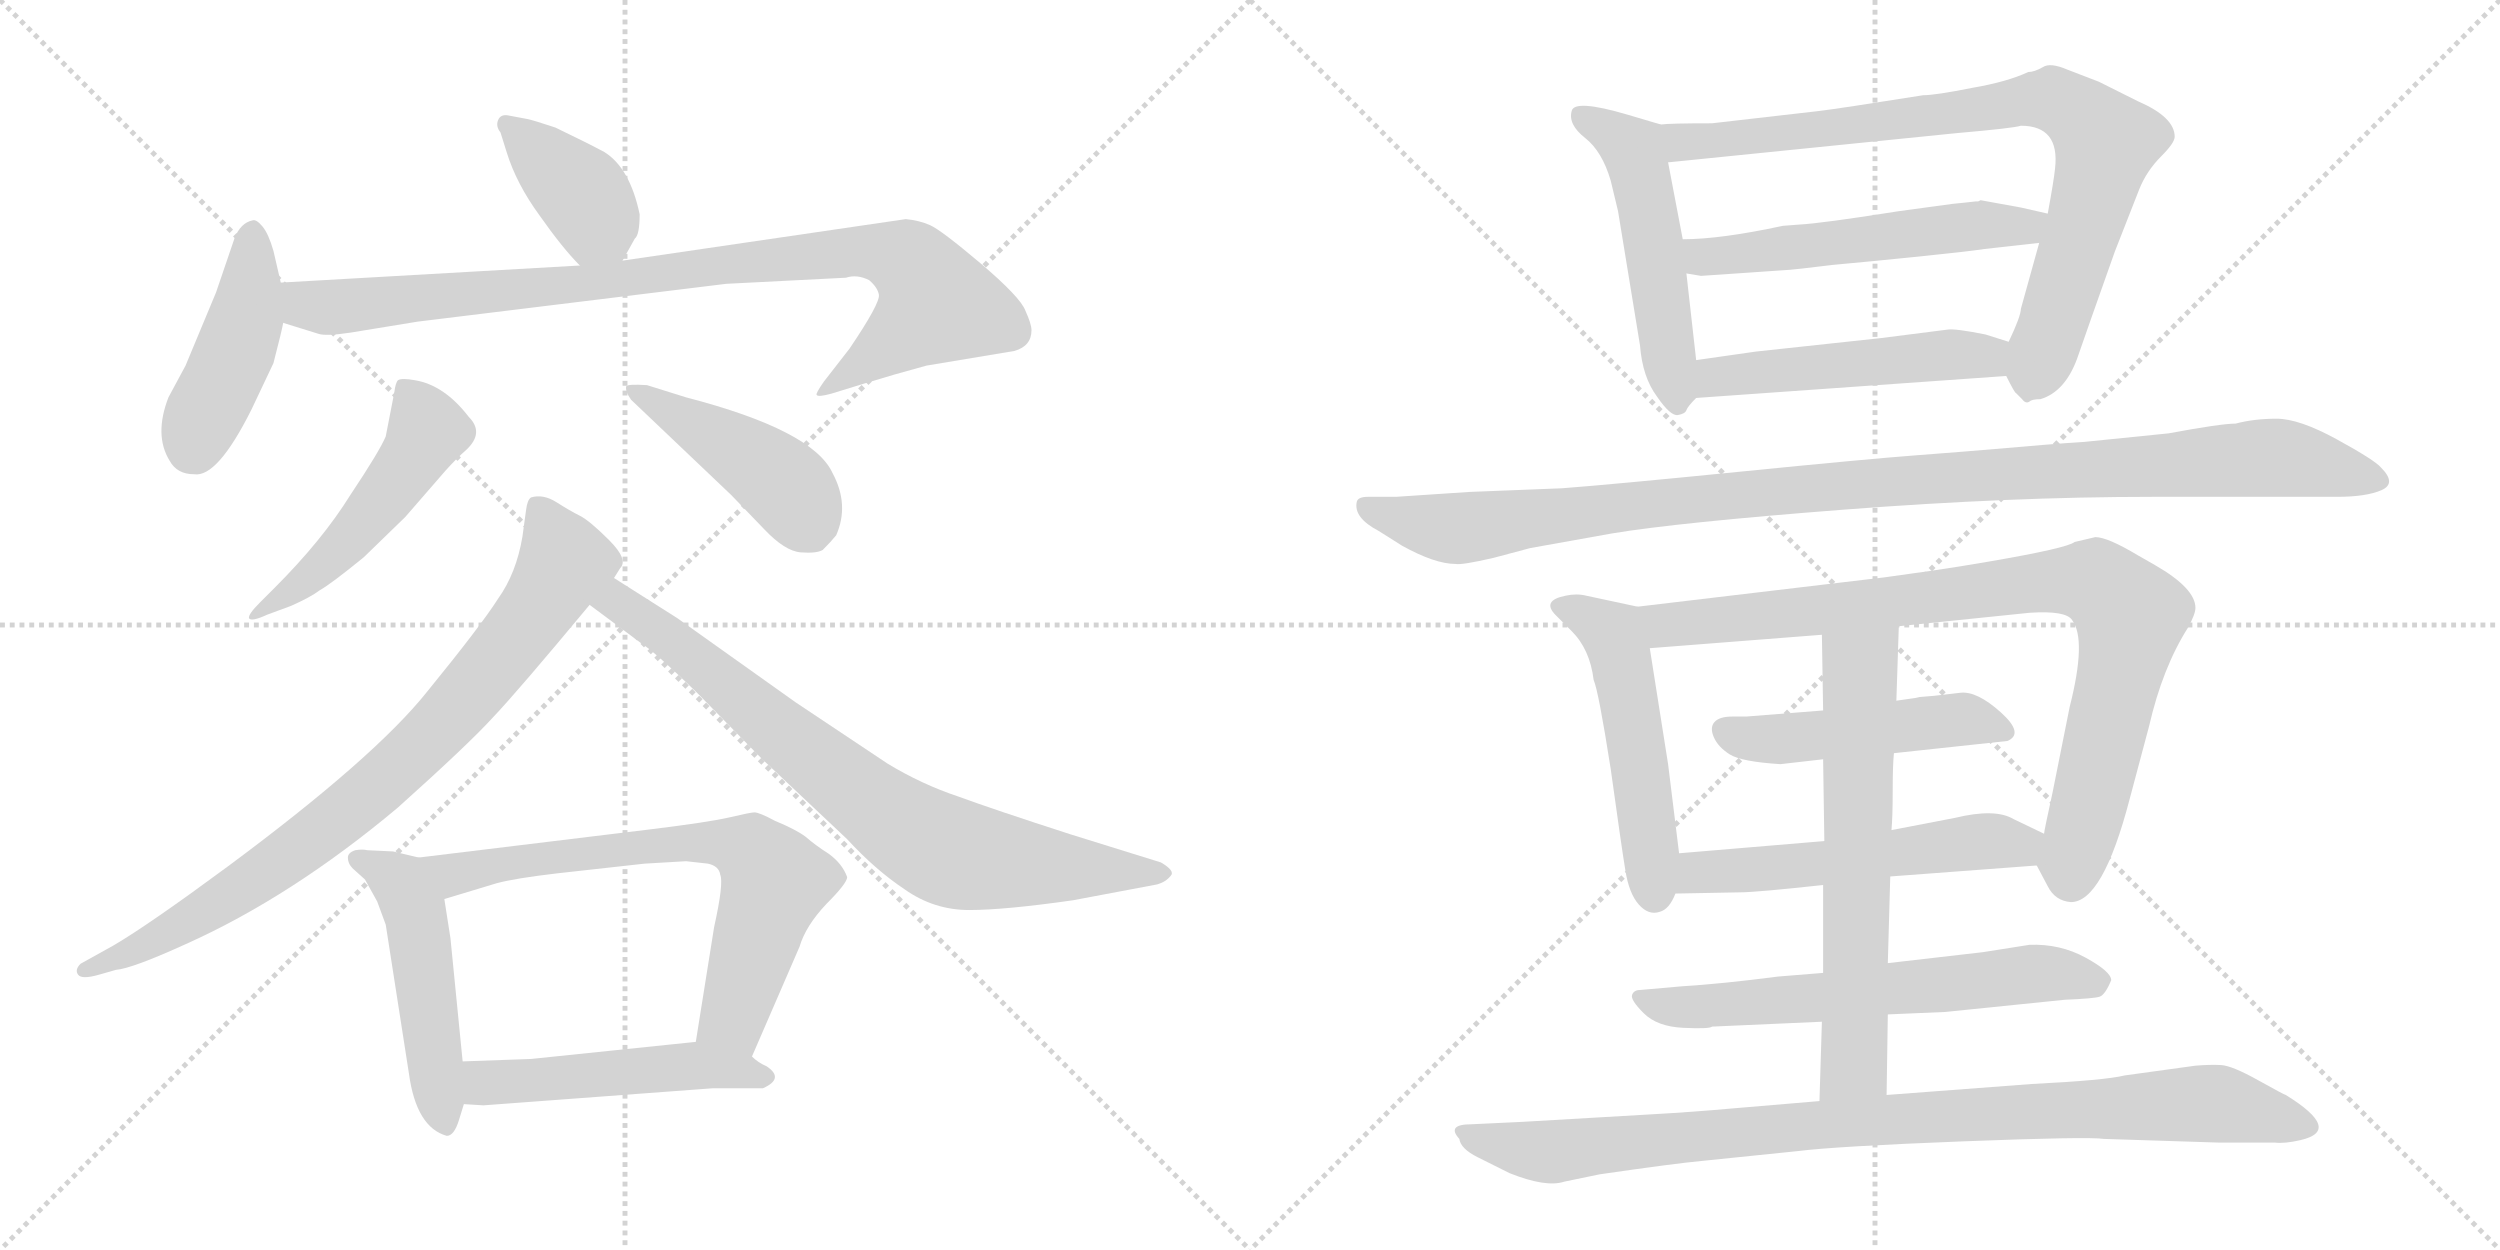 <svg version="1.1" viewBox="0 0 2048 1024" xmlns="http://www.w3.org/2000/svg">
  <g stroke="lightgray" stroke-dasharray="1,1" stroke-width="1" transform="scale(4, 4)">
    <line x1="0" y1="0" x2="256" y2="256"></line>
    <line x1="256" y1="0" x2="0" y2="256"></line>
    <line x1="128" y1="0" x2="128" y2="256"></line>
    <line x1="0" y1="128" x2="256" y2="128"></line>
    <line x1="256" y1="0" x2="512" y2="256"></line>
    <line x1="512" y1="0" x2="256" y2="256"></line>
    <line x1="384" y1="0" x2="384" y2="256"></line>
    <line x1="256" y1="128" x2="512" y2="128"></line>
  </g>
<g transform="scale(1, -1) translate(0, -850)">
   <style type="text/css">
    @keyframes keyframes0 {
      from {
       stroke: black;
       stroke-dashoffset: 391;
       stroke-width: 128;
       }
       56% {
       animation-timing-function: step-end;
       stroke: black;
       stroke-dashoffset: 0;
       stroke-width: 128;
       }
       to {
       stroke: black;
       stroke-width: 1024;
       }
       }
       #make-me-a-hanzi-animation-0 {
         animation: keyframes0 0.568s both;
         animation-delay: 0s;
         animation-timing-function: linear;
       }
    @keyframes keyframes1 {
      from {
       stroke: black;
       stroke-dashoffset: 442;
       stroke-width: 128;
       }
       59% {
       animation-timing-function: step-end;
       stroke: black;
       stroke-dashoffset: 0;
       stroke-width: 128;
       }
       to {
       stroke: black;
       stroke-width: 1024;
       }
       }
       #make-me-a-hanzi-animation-1 {
         animation: keyframes1 0.61s both;
         animation-delay: 0.568s;
         animation-timing-function: linear;
       }
    @keyframes keyframes2 {
      from {
       stroke: black;
       stroke-dashoffset: 929;
       stroke-width: 128;
       }
       75% {
       animation-timing-function: step-end;
       stroke: black;
       stroke-dashoffset: 0;
       stroke-width: 128;
       }
       to {
       stroke: black;
       stroke-width: 1024;
       }
       }
       #make-me-a-hanzi-animation-2 {
         animation: keyframes2 1.006s both;
         animation-delay: 1.178s;
         animation-timing-function: linear;
       }
    @keyframes keyframes3 {
      from {
       stroke: black;
       stroke-dashoffset: 499;
       stroke-width: 128;
       }
       62% {
       animation-timing-function: step-end;
       stroke: black;
       stroke-dashoffset: 0;
       stroke-width: 128;
       }
       to {
       stroke: black;
       stroke-width: 1024;
       }
       }
       #make-me-a-hanzi-animation-3 {
         animation: keyframes3 0.656s both;
         animation-delay: 2.184s;
         animation-timing-function: linear;
       }
    @keyframes keyframes4 {
      from {
       stroke: black;
       stroke-dashoffset: 449;
       stroke-width: 128;
       }
       59% {
       animation-timing-function: step-end;
       stroke: black;
       stroke-dashoffset: 0;
       stroke-width: 128;
       }
       to {
       stroke: black;
       stroke-width: 1024;
       }
       }
       #make-me-a-hanzi-animation-4 {
         animation: keyframes4 0.615s both;
         animation-delay: 2.84s;
         animation-timing-function: linear;
       }
    @keyframes keyframes5 {
      from {
       stroke: black;
       stroke-dashoffset: 830;
       stroke-width: 128;
       }
       73% {
       animation-timing-function: step-end;
       stroke: black;
       stroke-dashoffset: 0;
       stroke-width: 128;
       }
       to {
       stroke: black;
       stroke-width: 1024;
       }
       }
       #make-me-a-hanzi-animation-5 {
         animation: keyframes5 0.925s both;
         animation-delay: 3.455s;
         animation-timing-function: linear;
       }
    @keyframes keyframes6 {
      from {
       stroke: black;
       stroke-dashoffset: 783;
       stroke-width: 128;
       }
       72% {
       animation-timing-function: step-end;
       stroke: black;
       stroke-dashoffset: 0;
       stroke-width: 128;
       }
       to {
       stroke: black;
       stroke-width: 1024;
       }
       }
       #make-me-a-hanzi-animation-6 {
         animation: keyframes6 0.887s both;
         animation-delay: 4.381s;
         animation-timing-function: linear;
       }
    @keyframes keyframes7 {
      from {
       stroke: black;
       stroke-dashoffset: 497;
       stroke-width: 128;
       }
       62% {
       animation-timing-function: step-end;
       stroke: black;
       stroke-dashoffset: 0;
       stroke-width: 128;
       }
       to {
       stroke: black;
       stroke-width: 1024;
       }
       }
       #make-me-a-hanzi-animation-7 {
         animation: keyframes7 0.654s both;
         animation-delay: 5.268s;
         animation-timing-function: linear;
       }
    @keyframes keyframes8 {
      from {
       stroke: black;
       stroke-dashoffset: 698;
       stroke-width: 128;
       }
       69% {
       animation-timing-function: step-end;
       stroke: black;
       stroke-dashoffset: 0;
       stroke-width: 128;
       }
       to {
       stroke: black;
       stroke-width: 1024;
       }
       }
       #make-me-a-hanzi-animation-8 {
         animation: keyframes8 0.818s both;
         animation-delay: 5.923s;
         animation-timing-function: linear;
       }
    @keyframes keyframes9 {
      from {
       stroke: black;
       stroke-dashoffset: 503;
       stroke-width: 128;
       }
       62% {
       animation-timing-function: step-end;
       stroke: black;
       stroke-dashoffset: 0;
       stroke-width: 128;
       }
       to {
       stroke: black;
       stroke-width: 1024;
       }
       }
       #make-me-a-hanzi-animation-9 {
         animation: keyframes9 0.659s both;
         animation-delay: 6.741s;
         animation-timing-function: linear;
       }
    @keyframes keyframes10 {
      from {
       stroke: black;
       stroke-dashoffset: 519;
       stroke-width: 128;
       }
       63% {
       animation-timing-function: step-end;
       stroke: black;
       stroke-dashoffset: 0;
       stroke-width: 128;
       }
       to {
       stroke: black;
       stroke-width: 1024;
       }
       }
       #make-me-a-hanzi-animation-10 {
         animation: keyframes10 0.672s both;
         animation-delay: 7.4s;
         animation-timing-function: linear;
       }
    @keyframes keyframes11 {
      from {
       stroke: black;
       stroke-dashoffset: 840;
       stroke-width: 128;
       }
       73% {
       animation-timing-function: step-end;
       stroke: black;
       stroke-dashoffset: 0;
       stroke-width: 128;
       }
       to {
       stroke: black;
       stroke-width: 1024;
       }
       }
       #make-me-a-hanzi-animation-11 {
         animation: keyframes11 0.934s both;
         animation-delay: 8.072s;
         animation-timing-function: linear;
       }
    @keyframes keyframes12 {
      from {
       stroke: black;
       stroke-dashoffset: 546;
       stroke-width: 128;
       }
       64% {
       animation-timing-function: step-end;
       stroke: black;
       stroke-dashoffset: 0;
       stroke-width: 128;
       }
       to {
       stroke: black;
       stroke-width: 1024;
       }
       }
       #make-me-a-hanzi-animation-12 {
         animation: keyframes12 0.694s both;
         animation-delay: 9.006s;
         animation-timing-function: linear;
       }
    @keyframes keyframes13 {
      from {
       stroke: black;
       stroke-dashoffset: 502;
       stroke-width: 128;
       }
       62% {
       animation-timing-function: step-end;
       stroke: black;
       stroke-dashoffset: 0;
       stroke-width: 128;
       }
       to {
       stroke: black;
       stroke-width: 1024;
       }
       }
       #make-me-a-hanzi-animation-13 {
         animation: keyframes13 0.659s both;
         animation-delay: 9.7s;
         animation-timing-function: linear;
       }
    @keyframes keyframes14 {
      from {
       stroke: black;
       stroke-dashoffset: 1090;
       stroke-width: 128;
       }
       78% {
       animation-timing-function: step-end;
       stroke: black;
       stroke-dashoffset: 0;
       stroke-width: 128;
       }
       to {
       stroke: black;
       stroke-width: 1024;
       }
       }
       #make-me-a-hanzi-animation-14 {
         animation: keyframes14 1.137s both;
         animation-delay: 10.359s;
         animation-timing-function: linear;
       }
    @keyframes keyframes15 {
      from {
       stroke: black;
       stroke-dashoffset: 522;
       stroke-width: 128;
       }
       63% {
       animation-timing-function: step-end;
       stroke: black;
       stroke-dashoffset: 0;
       stroke-width: 128;
       }
       to {
       stroke: black;
       stroke-width: 1024;
       }
       }
       #make-me-a-hanzi-animation-15 {
         animation: keyframes15 0.675s both;
         animation-delay: 11.496s;
         animation-timing-function: linear;
       }
    @keyframes keyframes16 {
      from {
       stroke: black;
       stroke-dashoffset: 891;
       stroke-width: 128;
       }
       74% {
       animation-timing-function: step-end;
       stroke: black;
       stroke-dashoffset: 0;
       stroke-width: 128;
       }
       to {
       stroke: black;
       stroke-width: 1024;
       }
       }
       #make-me-a-hanzi-animation-16 {
         animation: keyframes16 0.975s both;
         animation-delay: 12.171s;
         animation-timing-function: linear;
       }
    @keyframes keyframes17 {
      from {
       stroke: black;
       stroke-dashoffset: 482;
       stroke-width: 128;
       }
       61% {
       animation-timing-function: step-end;
       stroke: black;
       stroke-dashoffset: 0;
       stroke-width: 128;
       }
       to {
       stroke: black;
       stroke-width: 1024;
       }
       }
       #make-me-a-hanzi-animation-17 {
         animation: keyframes17 0.642s both;
         animation-delay: 13.146s;
         animation-timing-function: linear;
       }
    @keyframes keyframes18 {
      from {
       stroke: black;
       stroke-dashoffset: 548;
       stroke-width: 128;
       }
       64% {
       animation-timing-function: step-end;
       stroke: black;
       stroke-dashoffset: 0;
       stroke-width: 128;
       }
       to {
       stroke: black;
       stroke-width: 1024;
       }
       }
       #make-me-a-hanzi-animation-18 {
         animation: keyframes18 0.696s both;
         animation-delay: 13.788s;
         animation-timing-function: linear;
       }
    @keyframes keyframes19 {
      from {
       stroke: black;
       stroke-dashoffset: 635;
       stroke-width: 128;
       }
       67% {
       animation-timing-function: step-end;
       stroke: black;
       stroke-dashoffset: 0;
       stroke-width: 128;
       }
       to {
       stroke: black;
       stroke-width: 1024;
       }
       }
       #make-me-a-hanzi-animation-19 {
         animation: keyframes19 0.767s both;
         animation-delay: 14.484s;
         animation-timing-function: linear;
       }
    @keyframes keyframes20 {
      from {
       stroke: black;
       stroke-dashoffset: 648;
       stroke-width: 128;
       }
       68% {
       animation-timing-function: step-end;
       stroke: black;
       stroke-dashoffset: 0;
       stroke-width: 128;
       }
       to {
       stroke: black;
       stroke-width: 1024;
       }
       }
       #make-me-a-hanzi-animation-20 {
         animation: keyframes20 0.777s both;
         animation-delay: 15.251s;
         animation-timing-function: linear;
       }
    @keyframes keyframes21 {
      from {
       stroke: black;
       stroke-dashoffset: 943;
       stroke-width: 128;
       }
       75% {
       animation-timing-function: step-end;
       stroke: black;
       stroke-dashoffset: 0;
       stroke-width: 128;
       }
       to {
       stroke: black;
       stroke-width: 1024;
       }
       }
       #make-me-a-hanzi-animation-21 {
         animation: keyframes21 1.017s both;
         animation-delay: 16.028s;
         animation-timing-function: linear;
       }
</style>
<path d="M 510.0 636.5 L 520.0 654.5 Q 524.0 657.5 524.0 674.5 Q 516.0 712.5 495.0 725.5 Q 482.0 732.5 455.0 745.5 Q 437.0 751.5 432.0 752.5 L 416.0 755.5 Q 410.0 756.5 408.0 751.5 Q 406.0 746.5 410.0 741.5 L 415.0 725.5 Q 423.0 699.5 442.0 673.5 Q 461.0 646.5 475.0 632.5 C 496.0 610.5 496.0 610.5 510.0 636.5 Z" fill="lightgray"></path> 
<path d="M 230.0 618.5 L 224.0 644.5 Q 220.0 658.5 215.0 664.5 Q 210.0 670.5 207.0 669.5 Q 197.0 667.5 192.0 654.5 L 177.0 610.5 L 152.0 550.5 L 138.0 524.5 Q 126.0 493.5 139.0 472.5 Q 145.0 461.5 159.0 461.5 Q 178.0 458.5 206.0 514.5 L 224.0 552.5 Q 231.0 579.5 232.0 585.5 L 230.0 618.5 Z" fill="lightgray"></path> 
<path d="M 712.0 620.5 Q 719.0 614.5 720.0 608.5 Q 721.0 601.5 696.0 564.5 L 675.0 537.5 Q 668.0 527.5 669.0 526.5 Q 670.0 524.5 681.0 527.5 L 707.0 535.5 Q 733.0 543.5 759.0 550.5 L 831.0 562.5 Q 845.0 566.5 845.0 579.5 Q 845.0 584.5 840.0 595.5 Q 836.0 606.5 803.0 634.5 Q 771.0 661.5 762.0 665.5 Q 753.0 669.5 742.0 670.5 L 510.0 636.5 L 475.0 632.5 L 230.0 618.5 C 200.0 616.5 203.0 594.5 232.0 585.5 L 261.0 576.5 Q 267.0 574.5 287.0 577.5 L 342.0 586.5 L 595.0 617.5 L 693.0 622.5 Q 702.0 625.5 712.0 620.5 Z" fill="lightgray"></path> 
<path d="M 225.0 368.5 L 213.0 356.5 Q 203.0 346.5 204.0 343.5 Q 206.0 340.5 219.0 346.5 L 238.0 353.5 Q 254.0 360.5 262.0 366.5 Q 271.0 371.5 298.0 393.5 L 332.0 426.5 L 365.0 464.5 Q 374.0 474.5 382.0 481.5 Q 397.0 495.5 384.0 508.5 Q 364.0 534.5 340.0 538.5 Q 329.0 540.5 326.0 538.5 Q 324.0 536.5 323.0 528.5 L 316.0 492.5 Q 311.0 480.5 287.0 444.5 Q 264.0 407.5 225.0 368.5 Z" fill="lightgray"></path> 
<path d="M 517.0 522.5 L 599.0 444.5 L 626.0 416.5 Q 643.0 398.5 656.0 397.5 Q 669.0 396.5 674.0 399.5 Q 681.0 406.5 685.0 411.5 Q 696.0 436.5 682.0 462.5 Q 666.0 497.5 562.0 524.5 L 530.0 534.5 Q 514.0 535.5 513.0 533.5 Q 512.0 529.5 517.0 522.5 Z" fill="lightgray"></path> 
<path d="M 503.0 376.5 L 508.0 384.5 Q 515.0 391.5 499.0 407.5 Q 483.0 423.5 475.0 427.5 Q 467.0 431.5 456.0 438.5 Q 445.0 445.5 435.0 442.5 Q 432.0 440.5 431.0 432.5 L 428.0 410.5 Q 423.0 380.5 408.0 359.5 Q 394.0 337.5 350.0 283.5 Q 307.0 229.5 187.0 140.5 Q 122.0 92.5 93.0 75.5 L 66.0 60.5 Q 61.0 55.5 64.0 51.5 Q 67.0 47.5 81.0 51.5 L 95.0 55.5 Q 108.0 56.5 152.0 76.5 Q 239.0 115.5 326.0 188.5 Q 384.0 240.5 404.0 262.5 Q 424.0 283.5 483.0 354.5 L 503.0 376.5 Z" fill="lightgray"></path> 
<path d="M 483.0 354.5 L 526.0 322.5 Q 537.0 315.5 571.0 282.5 L 624.0 228.5 L 694.0 162.5 Q 717.0 137.5 741.0 121.5 Q 765.0 104.5 794.0 104.5 Q 823.0 104.5 879.0 112.5 L 948.0 125.5 Q 955.0 127.5 959.0 132.5 Q 963.0 136.5 951.0 143.5 L 877.0 166.5 Q 815.0 186.5 785.0 197.5 Q 755.0 207.5 727.0 224.5 L 652.0 274.5 L 555.0 343.5 L 503.0 376.5 C 478.0 392.5 459.0 372.5 483.0 354.5 Z" fill="lightgray"></path> 
<path d="M 343.0 147.5 L 322.0 152.5 L 301.0 153.5 Q 297.0 154.5 291.0 153.5 Q 285.0 151.5 285.0 147.5 Q 285.0 142.5 289.0 138.5 L 299.0 129.5 L 309.0 111.5 L 316.0 92.5 L 335.0 -29.5 Q 341.0 -73.5 366.0 -80.5 Q 372.0 -80.5 376.0 -67.5 L 380.0 -54.5 L 379.0 -19.5 L 369.0 81.5 L 364.0 113.5 C 359.0 143.5 359.0 143.5 343.0 147.5 Z" fill="lightgray"></path> 
<path d="M 616.0 -15.5 L 655.0 74.5 Q 660.0 91.5 677.0 109.5 Q 694.0 126.5 694.0 131.5 Q 690.0 142.5 679.0 150.5 Q 668.0 157.5 660.0 164.5 Q 652.0 170.5 635.0 177.5 Q 622.0 184.5 618.0 184.5 Q 615.0 184.5 598.0 180.5 Q 581.0 176.5 532.0 170.5 L 343.0 147.5 C 313.0 143.5 335.0 104.5 364.0 113.5 L 407.0 126.5 Q 422.0 130.5 456.0 134.5 L 528.0 142.5 L 562.0 144.5 L 580.0 142.5 Q 589.0 140.5 590.0 133.5 Q 593.0 126.5 585.0 90.5 L 570.0 -3.5 C 565.0 -33.5 604.0 -43.5 616.0 -15.5 Z" fill="lightgray"></path> 
<path d="M 380.0 -54.5 L 396.0 -55.5 L 584.0 -41.5 L 625.0 -41.5 Q 643.0 -33.5 628.0 -23.5 Q 621.0 -20.5 616.0 -15.5 C 597.0 -0.5 597.0 -0.5 570.0 -3.5 L 435.0 -17.5 L 379.0 -19.5 C 349.0 -20.5 350.0 -52.5 380.0 -54.5 Z" fill="lightgray"></path> 
<path d="M 1389.5 555.0 L 1381.5 626.0 L 1378.5 654.0 L 1366.5 717.0 C 1360.5 746.0 1360.5 748.0 1360.5 748.0 L 1333.5 756.0 Q 1289.5 769.0 1287.5 759.0 Q 1284.5 748.0 1298.5 737.0 Q 1312.5 726.0 1319.5 702.0 L 1325.5 677.0 L 1343.5 567.0 Q 1345.5 541.0 1357.5 525.0 Q 1368.5 509.0 1374.5 510.0 Q 1380.5 511.0 1381.5 514.0 Q 1382.5 517.0 1389.5 524.0 C 1392.5 527.0 1392.5 527.0 1389.5 555.0 Z" fill="lightgray"></path> 
<path d="M 1670.5 651.0 L 1655.5 597.0 Q 1655.5 591.0 1645.5 570.0 C 1637.5 552.0 1637.5 552.0 1643.5 542.0 Q 1650.5 528.0 1651.5 528.0 Q 1652.5 527.0 1656.5 523.0 Q 1659.5 519.0 1662.5 521.0 Q 1664.5 523.0 1671.5 523.0 Q 1691.5 529.0 1701.5 556.0 Q 1710.5 582.0 1732.5 644.0 L 1752.5 695.0 Q 1758.5 710.0 1770.5 722.0 Q 1781.5 733.0 1781.5 738.0 Q 1781.5 754.0 1751.5 767.0 L 1719.5 783.0 L 1693.5 793.0 Q 1679.5 799.0 1673.5 795.0 Q 1666.5 791.0 1661.5 791.0 Q 1644.5 783.0 1615.5 778.0 Q 1585.5 772.0 1575.5 772.0 Q 1506.5 761.0 1489.5 759.0 L 1402.5 749.0 Q 1367.5 749.0 1360.5 748.0 C 1330.5 747.0 1336.5 714.0 1366.5 717.0 L 1603.5 741.0 Q 1649.5 745.0 1655.5 747.0 Q 1687.5 747.0 1683.5 712.0 Q 1682.5 702.0 1677.5 675.0 L 1670.5 651.0 Z" fill="lightgray"></path> 
<path d="M 1381.5 626.0 L 1393.5 624.0 L 1466.5 629.0 Q 1468.5 629.0 1501.5 633.0 Q 1534.5 636.0 1573.5 640.0 Q 1612.5 644.0 1625.5 646.0 L 1670.5 651.0 C 1700.5 654.0 1706.5 668.0 1677.5 675.0 L 1655.5 680.0 L 1622.5 686.0 L 1620.5 685.0 L 1618.5 685.0 L 1609.5 684.0 L 1599.5 683.0 L 1555.5 677.0 Q 1492.5 667.0 1473.5 666.0 L 1460.5 665.0 Q 1409.5 654.0 1378.5 654.0 C 1348.5 653.0 1351.5 631.0 1381.5 626.0 Z" fill="lightgray"></path> 
<path d="M 1645.5 570.0 L 1626.5 576.0 Q 1601.5 581.0 1595.5 580.0 L 1540.5 573.0 L 1438.5 562.0 L 1389.5 555.0 C 1359.5 551.0 1359.5 522.0 1389.5 524.0 L 1643.5 542.0 C 1673.5 544.0 1674.5 561.0 1645.5 570.0 Z" fill="lightgray"></path> 
<path d="M 1253.5 401.0 L 1320.5 413.0 Q 1374.5 422.0 1510.5 432.5 Q 1646.5 443.0 1763.5 443.0 L 1914.5 443.0 Q 1938.5 443.0 1951.0 448.5 Q 1963.5 454.0 1950.5 467.0 Q 1945.5 473.0 1914.5 490.0 Q 1883.5 507.0 1865.0 507.0 Q 1846.5 507.0 1831.5 503.0 Q 1819.5 503.0 1776.5 495.0 L 1707.5 488.0 L 1692.5 487.0 Q 1678.5 486.0 1644.0 483.0 Q 1609.5 480.0 1569.5 477.0 Q 1529.5 474.0 1424.5 463.5 Q 1319.5 453.0 1279.5 450.0 L 1203.5 447.0 L 1143.5 443.0 L 1120.5 443.0 Q 1112.5 443.0 1111.5 439.0 Q 1108.5 426.0 1129.5 415.0 L 1148.5 403.0 Q 1175.5 388.0 1192.5 388.0 Q 1197.5 387.0 1223.5 393.0 L 1253.5 401.0 Z" fill="lightgray"></path> 
<path d="M 1366.5 224.0 L 1351.5 319.0 C 1346.5 349.0 1346.5 352.0 1341.5 353.0 L 1299.5 362.0 Q 1291.5 364.0 1282.5 362.0 Q 1262.5 358.0 1274.5 346.0 L 1287.5 333.0 Q 1302.5 318.0 1305.5 293.0 Q 1309.5 284.0 1319.5 220.0 Q 1328.5 155.0 1331.5 137.0 Q 1334.5 118.0 1342.5 109.0 Q 1350.5 100.0 1359.5 103.0 Q 1367.5 105.0 1372.5 118.0 L 1375.5 151.0 L 1366.5 224.0 Z" fill="lightgray"></path> 
<path d="M 1555.5 337.0 L 1662.5 348.0 Q 1692.5 350.0 1697.5 342.0 Q 1709.5 326.0 1695.5 271.0 L 1681.5 201.0 Q 1674.5 169.0 1674.5 167.0 C 1669.5 140.0 1667.5 142.0 1668.5 141.0 L 1677.5 124.0 Q 1683.5 112.0 1696.5 111.0 Q 1722.5 111.0 1744.5 195.0 L 1760.5 255.0 Q 1771.5 303.0 1792.5 336.0 Q 1798.5 347.0 1798.5 352.0 Q 1798.5 368.0 1765.5 387.0 L 1751.5 395.0 Q 1726.5 410.0 1716.5 410.0 L 1699.5 406.0 Q 1693.5 401.0 1629.5 390.0 L 1605.5 386.0 Q 1587.5 383.0 1543.5 377.0 L 1341.5 353.0 C 1311.5 349.0 1321.5 317.0 1351.5 319.0 L 1492.5 330.0 L 1555.5 337.0 Z" fill="lightgray"></path> 
<path d="M 1551.5 233.0 L 1644.5 243.0 Q 1658.5 249.0 1639.0 266.5 Q 1619.5 284.0 1606.0 282.5 Q 1592.5 281.0 1584.5 280.0 L 1572.5 279.0 Q 1568.5 278.0 1567.5 278.0 L 1553.5 276.0 L 1493.5 268.0 L 1430.5 263.0 Q 1429.5 263.0 1419.0 263.0 Q 1408.5 263.0 1404.5 258.5 Q 1400.5 254.0 1404.0 246.0 Q 1407.5 238.0 1417.0 232.0 Q 1426.5 226.0 1458.5 224.0 L 1493.5 228.0 L 1551.5 233.0 Z" fill="lightgray"></path> 
<path d="M 1674.5 167.0 L 1649.5 179.0 Q 1634.5 188.0 1601.5 180.0 L 1549.5 170.0 L 1494.5 161.0 L 1375.5 151.0 C 1345.5 148.0 1342.5 117.0 1372.5 118.0 L 1425.5 119.0 Q 1438.5 119.0 1493.5 125.0 L 1548.5 132.0 L 1668.5 141.0 C 1698.5 143.0 1701.5 154.0 1674.5 167.0 Z" fill="lightgray"></path> 
<path d="M 1546.5 19.0 L 1593.5 21.0 L 1691.5 31.0 Q 1715.5 32.0 1720.0 33.5 Q 1724.5 35.0 1729.5 47.0 Q 1729.5 54.0 1708.5 65.5 Q 1687.5 77.0 1662.5 76.0 L 1624.5 70.0 L 1546.5 61.0 L 1493.5 53.0 L 1456.5 50.0 Q 1410.5 44.0 1377.5 42.0 L 1343.5 39.0 Q 1338.5 39.0 1337.0 35.0 Q 1335.5 31.0 1346.5 20.0 Q 1357.5 9.0 1379.0 8.0 Q 1400.5 7.0 1402.5 9.0 L 1492.5 13.0 L 1546.5 19.0 Z" fill="lightgray"></path> 
<path d="M 1553.5 276.0 L 1555.5 337.0 C 1556.5 367.0 1492.5 360.0 1492.5 330.0 L 1493.5 268.0 L 1493.5 228.0 L 1494.5 161.0 L 1493.5 125.0 L 1493.5 53.0 L 1492.5 13.0 L 1490.5 -52.0 C 1489.5 -82.0 1545.5 -77.0 1545.5 -47.0 L 1546.5 19.0 L 1546.5 61.0 L 1548.5 132.0 L 1549.5 170.0 Q 1550.5 181.0 1550.5 202.0 Q 1550.5 223.0 1551.5 233.0 L 1553.5 276.0 Z" fill="lightgray"></path> 
<path d="M 1490.5 -52.0 L 1419.5 -58.0 Q 1386.5 -61.0 1350.5 -63.0 Q 1314.5 -65.0 1247.5 -69.0 L 1205.5 -71.0 Q 1184.5 -71.0 1195.5 -83.0 Q 1196.5 -91.0 1210.5 -98.0 L 1236.5 -111.0 Q 1266.5 -123.0 1281.5 -118.0 L 1310.5 -112.0 Q 1372.5 -103.0 1394.5 -101.0 L 1472.5 -93.0 Q 1504.5 -89.0 1608.0 -85.0 Q 1711.5 -81.0 1723.5 -83.0 L 1817.5 -86.0 L 1863.5 -86.0 Q 1871.5 -87.0 1884.5 -84.0 Q 1919.5 -76.0 1872.5 -47.0 Q 1871.5 -47.0 1850.0 -35.0 Q 1828.5 -23.0 1819.5 -22.5 Q 1810.5 -22.0 1798.5 -23.0 L 1740.5 -31.0 Q 1724.5 -35.0 1664.5 -38.0 L 1545.5 -47.0 L 1490.5 -52.0 Z" fill="lightgray"></path> 
      <clipPath id="make-me-a-hanzi-clip-0">
      <path d="M 510.0 636.5 L 520.0 654.5 Q 524.0 657.5 524.0 674.5 Q 516.0 712.5 495.0 725.5 Q 482.0 732.5 455.0 745.5 Q 437.0 751.5 432.0 752.5 L 416.0 755.5 Q 410.0 756.5 408.0 751.5 Q 406.0 746.5 410.0 741.5 L 415.0 725.5 Q 423.0 699.5 442.0 673.5 Q 461.0 646.5 475.0 632.5 C 496.0 610.5 496.0 610.5 510.0 636.5 Z" fill="lightgray"></path>
      </clipPath>
      <path clip-path="url(#make-me-a-hanzi-clip-0)" d="M 415.0 747.5 L 473.0 695.5 L 503.0 646.5 " fill="none" id="make-me-a-hanzi-animation-0" stroke-dasharray="263 526" stroke-linecap="round"></path>

      <clipPath id="make-me-a-hanzi-clip-1">
      <path d="M 230.0 618.5 L 224.0 644.5 Q 220.0 658.5 215.0 664.5 Q 210.0 670.5 207.0 669.5 Q 197.0 667.5 192.0 654.5 L 177.0 610.5 L 152.0 550.5 L 138.0 524.5 Q 126.0 493.5 139.0 472.5 Q 145.0 461.5 159.0 461.5 Q 178.0 458.5 206.0 514.5 L 224.0 552.5 Q 231.0 579.5 232.0 585.5 L 230.0 618.5 Z" fill="lightgray"></path>
      </clipPath>
      <path clip-path="url(#make-me-a-hanzi-clip-1)" d="M 207.0 659.5 L 201.0 588.5 L 157.0 482.5 " fill="none" id="make-me-a-hanzi-animation-1" stroke-dasharray="314 628" stroke-linecap="round"></path>

      <clipPath id="make-me-a-hanzi-clip-2">
      <path d="M 712.0 620.5 Q 719.0 614.5 720.0 608.5 Q 721.0 601.5 696.0 564.5 L 675.0 537.5 Q 668.0 527.5 669.0 526.5 Q 670.0 524.5 681.0 527.5 L 707.0 535.5 Q 733.0 543.5 759.0 550.5 L 831.0 562.5 Q 845.0 566.5 845.0 579.5 Q 845.0 584.5 840.0 595.5 Q 836.0 606.5 803.0 634.5 Q 771.0 661.5 762.0 665.5 Q 753.0 669.5 742.0 670.5 L 510.0 636.5 L 475.0 632.5 L 230.0 618.5 C 200.0 616.5 203.0 594.5 232.0 585.5 L 261.0 576.5 Q 267.0 574.5 287.0 577.5 L 342.0 586.5 L 595.0 617.5 L 693.0 622.5 Q 702.0 625.5 712.0 620.5 Z" fill="lightgray"></path>
      </clipPath>
      <path clip-path="url(#make-me-a-hanzi-clip-2)" d="M 238.0 613.5 L 247.0 602.5 L 276.0 598.5 L 706.0 644.5 L 742.0 636.5 L 768.0 601.5 L 675.0 530.5 " fill="none" id="make-me-a-hanzi-animation-2" stroke-dasharray="801 1602" stroke-linecap="round"></path>

      <clipPath id="make-me-a-hanzi-clip-3">
      <path d="M 225.0 368.5 L 213.0 356.5 Q 203.0 346.5 204.0 343.5 Q 206.0 340.5 219.0 346.5 L 238.0 353.5 Q 254.0 360.5 262.0 366.5 Q 271.0 371.5 298.0 393.5 L 332.0 426.5 L 365.0 464.5 Q 374.0 474.5 382.0 481.5 Q 397.0 495.5 384.0 508.5 Q 364.0 534.5 340.0 538.5 Q 329.0 540.5 326.0 538.5 Q 324.0 536.5 323.0 528.5 L 316.0 492.5 Q 311.0 480.5 287.0 444.5 Q 264.0 407.5 225.0 368.5 Z" fill="lightgray"></path>
      </clipPath>
      <path clip-path="url(#make-me-a-hanzi-clip-3)" d="M 333.0 530.5 L 350.0 496.5 L 339.0 476.5 L 280.0 400.5 L 211.0 348.5 " fill="none" id="make-me-a-hanzi-animation-3" stroke-dasharray="371 742" stroke-linecap="round"></path>

      <clipPath id="make-me-a-hanzi-clip-4">
      <path d="M 517.0 522.5 L 599.0 444.5 L 626.0 416.5 Q 643.0 398.5 656.0 397.5 Q 669.0 396.5 674.0 399.5 Q 681.0 406.5 685.0 411.5 Q 696.0 436.5 682.0 462.5 Q 666.0 497.5 562.0 524.5 L 530.0 534.5 Q 514.0 535.5 513.0 533.5 Q 512.0 529.5 517.0 522.5 Z" fill="lightgray"></path>
      </clipPath>
      <path clip-path="url(#make-me-a-hanzi-clip-4)" d="M 517.0 528.5 L 629.0 464.5 L 652.0 442.5 L 666.0 413.5 " fill="none" id="make-me-a-hanzi-animation-4" stroke-dasharray="321 642" stroke-linecap="round"></path>

      <clipPath id="make-me-a-hanzi-clip-5">
      <path d="M 503.0 376.5 L 508.0 384.5 Q 515.0 391.5 499.0 407.5 Q 483.0 423.5 475.0 427.5 Q 467.0 431.5 456.0 438.5 Q 445.0 445.5 435.0 442.5 Q 432.0 440.5 431.0 432.5 L 428.0 410.5 Q 423.0 380.5 408.0 359.5 Q 394.0 337.5 350.0 283.5 Q 307.0 229.5 187.0 140.5 Q 122.0 92.5 93.0 75.5 L 66.0 60.5 Q 61.0 55.5 64.0 51.5 Q 67.0 47.5 81.0 51.5 L 95.0 55.5 Q 108.0 56.5 152.0 76.5 Q 239.0 115.5 326.0 188.5 Q 384.0 240.5 404.0 262.5 Q 424.0 283.5 483.0 354.5 L 503.0 376.5 Z" fill="lightgray"></path>
      </clipPath>
      <path clip-path="url(#make-me-a-hanzi-clip-5)" d="M 441.0 434.5 L 461.0 384.5 L 428.0 334.5 L 346.0 239.5 L 215.0 133.5 L 120.0 75.5 L 69.0 55.5 " fill="none" id="make-me-a-hanzi-animation-5" stroke-dasharray="702 1404" stroke-linecap="round"></path>

      <clipPath id="make-me-a-hanzi-clip-6">
      <path d="M 483.0 354.5 L 526.0 322.5 Q 537.0 315.5 571.0 282.5 L 624.0 228.5 L 694.0 162.5 Q 717.0 137.5 741.0 121.5 Q 765.0 104.5 794.0 104.5 Q 823.0 104.5 879.0 112.5 L 948.0 125.5 Q 955.0 127.5 959.0 132.5 Q 963.0 136.5 951.0 143.5 L 877.0 166.5 Q 815.0 186.5 785.0 197.5 Q 755.0 207.5 727.0 224.5 L 652.0 274.5 L 555.0 343.5 L 503.0 376.5 C 478.0 392.5 459.0 372.5 483.0 354.5 Z" fill="lightgray"></path>
      </clipPath>
      <path clip-path="url(#make-me-a-hanzi-clip-6)" d="M 492.0 355.5 L 515.0 351.5 L 702.0 200.5 L 770.0 155.5 L 849.0 140.5 L 950.0 134.5 " fill="none" id="make-me-a-hanzi-animation-6" stroke-dasharray="655 1310" stroke-linecap="round"></path>

      <clipPath id="make-me-a-hanzi-clip-7">
      <path d="M 343.0 147.5 L 322.0 152.5 L 301.0 153.5 Q 297.0 154.5 291.0 153.5 Q 285.0 151.5 285.0 147.5 Q 285.0 142.5 289.0 138.5 L 299.0 129.5 L 309.0 111.5 L 316.0 92.5 L 335.0 -29.5 Q 341.0 -73.5 366.0 -80.5 Q 372.0 -80.5 376.0 -67.5 L 380.0 -54.5 L 379.0 -19.5 L 369.0 81.5 L 364.0 113.5 C 359.0 143.5 359.0 143.5 343.0 147.5 Z" fill="lightgray"></path>
      </clipPath>
      <path clip-path="url(#make-me-a-hanzi-clip-7)" d="M 293.0 145.5 L 328.0 126.5 L 339.0 104.5 L 364.0 -70.5 " fill="none" id="make-me-a-hanzi-animation-7" stroke-dasharray="369 738" stroke-linecap="round"></path>

      <clipPath id="make-me-a-hanzi-clip-8">
      <path d="M 616.0 -15.5 L 655.0 74.5 Q 660.0 91.5 677.0 109.5 Q 694.0 126.5 694.0 131.5 Q 690.0 142.5 679.0 150.5 Q 668.0 157.5 660.0 164.5 Q 652.0 170.5 635.0 177.5 Q 622.0 184.5 618.0 184.5 Q 615.0 184.5 598.0 180.5 Q 581.0 176.5 532.0 170.5 L 343.0 147.5 C 313.0 143.5 335.0 104.5 364.0 113.5 L 407.0 126.5 Q 422.0 130.5 456.0 134.5 L 528.0 142.5 L 562.0 144.5 L 580.0 142.5 Q 589.0 140.5 590.0 133.5 Q 593.0 126.5 585.0 90.5 L 570.0 -3.5 C 565.0 -33.5 604.0 -43.5 616.0 -15.5 Z" fill="lightgray"></path>
      </clipPath>
      <path clip-path="url(#make-me-a-hanzi-clip-8)" d="M 351.0 144.5 L 372.0 134.5 L 560.0 160.5 L 616.0 151.5 L 635.0 128.5 L 600.0 15.5 L 580.0 2.5 " fill="none" id="make-me-a-hanzi-animation-8" stroke-dasharray="570 1140" stroke-linecap="round"></path>

      <clipPath id="make-me-a-hanzi-clip-9">
      <path d="M 380.0 -54.5 L 396.0 -55.5 L 584.0 -41.5 L 625.0 -41.5 Q 643.0 -33.5 628.0 -23.5 Q 621.0 -20.5 616.0 -15.5 C 597.0 -0.5 597.0 -0.5 570.0 -3.5 L 435.0 -17.5 L 379.0 -19.5 C 349.0 -20.5 350.0 -52.5 380.0 -54.5 Z" fill="lightgray"></path>
      </clipPath>
      <path clip-path="url(#make-me-a-hanzi-clip-9)" d="M 384.0 -48.5 L 401.0 -36.5 L 564.0 -22.5 L 626.0 -32.5 " fill="none" id="make-me-a-hanzi-animation-9" stroke-dasharray="375 750" stroke-linecap="round"></path>

      <clipPath id="make-me-a-hanzi-clip-10">
      <path d="M 1389.5 555.0 L 1381.5 626.0 L 1378.5 654.0 L 1366.5 717.0 C 1360.5 746.0 1360.5 748.0 1360.5 748.0 L 1333.5 756.0 Q 1289.5 769.0 1287.5 759.0 Q 1284.5 748.0 1298.5 737.0 Q 1312.5 726.0 1319.5 702.0 L 1325.5 677.0 L 1343.5 567.0 Q 1345.5 541.0 1357.5 525.0 Q 1368.5 509.0 1374.5 510.0 Q 1380.5 511.0 1381.5 514.0 Q 1382.5 517.0 1389.5 524.0 C 1392.5 527.0 1392.5 527.0 1389.5 555.0 Z" fill="lightgray"></path>
      </clipPath>
      <path clip-path="url(#make-me-a-hanzi-clip-10)" d="M 1294.5 754.0 L 1317.5 745.0 L 1337.5 728.0 L 1374.5 519.0 " fill="none" id="make-me-a-hanzi-animation-10" stroke-dasharray="391 782" stroke-linecap="round"></path>

      <clipPath id="make-me-a-hanzi-clip-11">
      <path d="M 1670.5 651.0 L 1655.5 597.0 Q 1655.5 591.0 1645.5 570.0 C 1637.5 552.0 1637.5 552.0 1643.5 542.0 Q 1650.5 528.0 1651.5 528.0 Q 1652.5 527.0 1656.5 523.0 Q 1659.5 519.0 1662.5 521.0 Q 1664.5 523.0 1671.5 523.0 Q 1691.5 529.0 1701.5 556.0 Q 1710.5 582.0 1732.5 644.0 L 1752.5 695.0 Q 1758.5 710.0 1770.5 722.0 Q 1781.5 733.0 1781.5 738.0 Q 1781.5 754.0 1751.5 767.0 L 1719.5 783.0 L 1693.5 793.0 Q 1679.5 799.0 1673.5 795.0 Q 1666.5 791.0 1661.5 791.0 Q 1644.5 783.0 1615.5 778.0 Q 1585.5 772.0 1575.5 772.0 Q 1506.5 761.0 1489.5 759.0 L 1402.5 749.0 Q 1367.5 749.0 1360.5 748.0 C 1330.5 747.0 1336.5 714.0 1366.5 717.0 L 1603.5 741.0 Q 1649.5 745.0 1655.5 747.0 Q 1687.5 747.0 1683.5 712.0 Q 1682.5 702.0 1677.5 675.0 L 1670.5 651.0 Z" fill="lightgray"></path>
      </clipPath>
      <path clip-path="url(#make-me-a-hanzi-clip-11)" d="M 1364.5 741.0 L 1378.5 734.0 L 1404.5 734.0 L 1652.5 767.0 L 1690.5 765.0 L 1724.5 733.0 L 1701.5 644.0 L 1663.5 535.0 " fill="none" id="make-me-a-hanzi-animation-11" stroke-dasharray="712 1424" stroke-linecap="round"></path>

      <clipPath id="make-me-a-hanzi-clip-12">
      <path d="M 1381.5 626.0 L 1393.5 624.0 L 1466.5 629.0 Q 1468.5 629.0 1501.5 633.0 Q 1534.5 636.0 1573.5 640.0 Q 1612.5 644.0 1625.5 646.0 L 1670.5 651.0 C 1700.5 654.0 1706.5 668.0 1677.5 675.0 L 1655.5 680.0 L 1622.5 686.0 L 1620.5 685.0 L 1618.5 685.0 L 1609.5 684.0 L 1599.5 683.0 L 1555.5 677.0 Q 1492.5 667.0 1473.5 666.0 L 1460.5 665.0 Q 1409.5 654.0 1378.5 654.0 C 1348.5 653.0 1351.5 631.0 1381.5 626.0 Z" fill="lightgray"></path>
      </clipPath>
      <path clip-path="url(#make-me-a-hanzi-clip-12)" d="M 1384.5 648.0 L 1395.5 640.0 L 1414.5 640.0 L 1670.5 670.0 " fill="none" id="make-me-a-hanzi-animation-12" stroke-dasharray="418 836" stroke-linecap="round"></path>

      <clipPath id="make-me-a-hanzi-clip-13">
      <path d="M 1645.5 570.0 L 1626.5 576.0 Q 1601.5 581.0 1595.5 580.0 L 1540.5 573.0 L 1438.5 562.0 L 1389.5 555.0 C 1359.5 551.0 1359.5 522.0 1389.5 524.0 L 1643.5 542.0 C 1673.5 544.0 1674.5 561.0 1645.5 570.0 Z" fill="lightgray"></path>
      </clipPath>
      <path clip-path="url(#make-me-a-hanzi-clip-13)" d="M 1396.5 532.0 L 1410.5 542.0 L 1638.5 563.0 " fill="none" id="make-me-a-hanzi-animation-13" stroke-dasharray="374 748" stroke-linecap="round"></path>

      <clipPath id="make-me-a-hanzi-clip-14">
      <path d="M 1253.5 401.0 L 1320.5 413.0 Q 1374.5 422.0 1510.5 432.5 Q 1646.5 443.0 1763.5 443.0 L 1914.5 443.0 Q 1938.5 443.0 1951.0 448.5 Q 1963.5 454.0 1950.5 467.0 Q 1945.5 473.0 1914.5 490.0 Q 1883.5 507.0 1865.0 507.0 Q 1846.5 507.0 1831.5 503.0 Q 1819.5 503.0 1776.5 495.0 L 1707.5 488.0 L 1692.5 487.0 Q 1678.5 486.0 1644.0 483.0 Q 1609.5 480.0 1569.5 477.0 Q 1529.5 474.0 1424.5 463.5 Q 1319.5 453.0 1279.5 450.0 L 1203.5 447.0 L 1143.5 443.0 L 1120.5 443.0 Q 1112.5 443.0 1111.5 439.0 Q 1108.5 426.0 1129.5 415.0 L 1148.5 403.0 Q 1175.5 388.0 1192.5 388.0 Q 1197.5 387.0 1223.5 393.0 L 1253.5 401.0 Z" fill="lightgray"></path>
      </clipPath>
      <path clip-path="url(#make-me-a-hanzi-clip-14)" d="M 1119.5 434.0 L 1195.5 417.0 L 1507.5 453.0 L 1851.5 475.0 L 1947.5 458.0 " fill="none" id="make-me-a-hanzi-animation-14" stroke-dasharray="962 1924" stroke-linecap="round"></path>

      <clipPath id="make-me-a-hanzi-clip-15">
      <path d="M 1366.5 224.0 L 1351.5 319.0 C 1346.5 349.0 1346.5 352.0 1341.5 353.0 L 1299.5 362.0 Q 1291.5 364.0 1282.5 362.0 Q 1262.5 358.0 1274.5 346.0 L 1287.5 333.0 Q 1302.5 318.0 1305.5 293.0 Q 1309.5 284.0 1319.5 220.0 Q 1328.5 155.0 1331.5 137.0 Q 1334.5 118.0 1342.5 109.0 Q 1350.5 100.0 1359.5 103.0 Q 1367.5 105.0 1372.5 118.0 L 1375.5 151.0 L 1366.5 224.0 Z" fill="lightgray"></path>
      </clipPath>
      <path clip-path="url(#make-me-a-hanzi-clip-15)" d="M 1279.5 354.0 L 1321.5 331.0 L 1326.5 318.0 L 1355.5 116.0 " fill="none" id="make-me-a-hanzi-animation-15" stroke-dasharray="394 788" stroke-linecap="round"></path>

      <clipPath id="make-me-a-hanzi-clip-16">
      <path d="M 1555.5 337.0 L 1662.5 348.0 Q 1692.5 350.0 1697.5 342.0 Q 1709.5 326.0 1695.5 271.0 L 1681.5 201.0 Q 1674.5 169.0 1674.5 167.0 C 1669.5 140.0 1667.5 142.0 1668.5 141.0 L 1677.5 124.0 Q 1683.5 112.0 1696.5 111.0 Q 1722.5 111.0 1744.5 195.0 L 1760.5 255.0 Q 1771.5 303.0 1792.5 336.0 Q 1798.5 347.0 1798.5 352.0 Q 1798.5 368.0 1765.5 387.0 L 1751.5 395.0 Q 1726.5 410.0 1716.5 410.0 L 1699.5 406.0 Q 1693.5 401.0 1629.5 390.0 L 1605.5 386.0 Q 1587.5 383.0 1543.5 377.0 L 1341.5 353.0 C 1311.5 349.0 1321.5 317.0 1351.5 319.0 L 1492.5 330.0 L 1555.5 337.0 Z" fill="lightgray"></path>
      </clipPath>
      <path clip-path="url(#make-me-a-hanzi-clip-16)" d="M 1349.5 349.0 L 1359.5 340.0 L 1373.5 338.0 L 1666.5 373.0 L 1711.5 374.0 L 1726.5 367.0 L 1745.5 346.0 L 1696.5 129.0 " fill="none" id="make-me-a-hanzi-animation-16" stroke-dasharray="763 1526" stroke-linecap="round"></path>

      <clipPath id="make-me-a-hanzi-clip-17">
      <path d="M 1551.5 233.0 L 1644.5 243.0 Q 1658.5 249.0 1639.0 266.5 Q 1619.5 284.0 1606.0 282.5 Q 1592.5 281.0 1584.5 280.0 L 1572.5 279.0 Q 1568.5 278.0 1567.5 278.0 L 1553.5 276.0 L 1493.5 268.0 L 1430.5 263.0 Q 1429.5 263.0 1419.0 263.0 Q 1408.5 263.0 1404.5 258.5 Q 1400.5 254.0 1404.0 246.0 Q 1407.5 238.0 1417.0 232.0 Q 1426.5 226.0 1458.5 224.0 L 1493.5 228.0 L 1551.5 233.0 Z" fill="lightgray"></path>
      </clipPath>
      <path clip-path="url(#make-me-a-hanzi-clip-17)" d="M 1414.5 252.0 L 1450.5 244.0 L 1608.5 261.0 L 1637.5 254.0 " fill="none" id="make-me-a-hanzi-animation-17" stroke-dasharray="354 708" stroke-linecap="round"></path>

      <clipPath id="make-me-a-hanzi-clip-18">
      <path d="M 1674.5 167.0 L 1649.5 179.0 Q 1634.5 188.0 1601.5 180.0 L 1549.5 170.0 L 1494.5 161.0 L 1375.5 151.0 C 1345.5 148.0 1342.5 117.0 1372.5 118.0 L 1425.5 119.0 Q 1438.5 119.0 1493.5 125.0 L 1548.5 132.0 L 1668.5 141.0 C 1698.5 143.0 1701.5 154.0 1674.5 167.0 Z" fill="lightgray"></path>
      </clipPath>
      <path clip-path="url(#make-me-a-hanzi-clip-18)" d="M 1379.5 123.0 L 1399.5 137.0 L 1481.5 140.0 L 1613.5 160.0 L 1654.5 157.0 L 1664.5 162.0 " fill="none" id="make-me-a-hanzi-animation-18" stroke-dasharray="420 840" stroke-linecap="round"></path>

      <clipPath id="make-me-a-hanzi-clip-19">
      <path d="M 1546.5 19.0 L 1593.5 21.0 L 1691.5 31.0 Q 1715.5 32.0 1720.0 33.5 Q 1724.5 35.0 1729.5 47.0 Q 1729.5 54.0 1708.5 65.5 Q 1687.5 77.0 1662.5 76.0 L 1624.5 70.0 L 1546.5 61.0 L 1493.5 53.0 L 1456.5 50.0 Q 1410.5 44.0 1377.5 42.0 L 1343.5 39.0 Q 1338.5 39.0 1337.0 35.0 Q 1335.5 31.0 1346.5 20.0 Q 1357.5 9.0 1379.0 8.0 Q 1400.5 7.0 1402.5 9.0 L 1492.5 13.0 L 1546.5 19.0 Z" fill="lightgray"></path>
      </clipPath>
      <path clip-path="url(#make-me-a-hanzi-clip-19)" d="M 1342.5 33.0 L 1385.5 25.0 L 1659.5 52.0 L 1719.5 46.0 " fill="none" id="make-me-a-hanzi-animation-19" stroke-dasharray="507 1014" stroke-linecap="round"></path>

      <clipPath id="make-me-a-hanzi-clip-20">
      <path d="M 1553.5 276.0 L 1555.5 337.0 C 1556.5 367.0 1492.5 360.0 1492.5 330.0 L 1493.5 268.0 L 1493.5 228.0 L 1494.5 161.0 L 1493.5 125.0 L 1493.5 53.0 L 1492.5 13.0 L 1490.5 -52.0 C 1489.5 -82.0 1545.5 -77.0 1545.5 -47.0 L 1546.5 19.0 L 1546.5 61.0 L 1548.5 132.0 L 1549.5 170.0 Q 1550.5 181.0 1550.5 202.0 Q 1550.5 223.0 1551.5 233.0 L 1553.5 276.0 Z" fill="lightgray"></path>
      </clipPath>
      <path clip-path="url(#make-me-a-hanzi-clip-20)" d="M 1548.5 330.0 L 1524.5 300.0 L 1519.5 -14.0 L 1496.5 -46.0 " fill="none" id="make-me-a-hanzi-animation-20" stroke-dasharray="520 1040" stroke-linecap="round"></path>

      <clipPath id="make-me-a-hanzi-clip-21">
      <path d="M 1490.5 -52.0 L 1419.5 -58.0 Q 1386.5 -61.0 1350.5 -63.0 Q 1314.5 -65.0 1247.5 -69.0 L 1205.5 -71.0 Q 1184.5 -71.0 1195.5 -83.0 Q 1196.5 -91.0 1210.5 -98.0 L 1236.5 -111.0 Q 1266.5 -123.0 1281.5 -118.0 L 1310.5 -112.0 Q 1372.5 -103.0 1394.5 -101.0 L 1472.5 -93.0 Q 1504.5 -89.0 1608.0 -85.0 Q 1711.5 -81.0 1723.5 -83.0 L 1817.5 -86.0 L 1863.5 -86.0 Q 1871.5 -87.0 1884.5 -84.0 Q 1919.5 -76.0 1872.5 -47.0 Q 1871.5 -47.0 1850.0 -35.0 Q 1828.5 -23.0 1819.5 -22.5 Q 1810.5 -22.0 1798.5 -23.0 L 1740.5 -31.0 Q 1724.5 -35.0 1664.5 -38.0 L 1545.5 -47.0 L 1490.5 -52.0 Z" fill="lightgray"></path>
      </clipPath>
      <path clip-path="url(#make-me-a-hanzi-clip-21)" d="M 1206.5 -82.0 L 1266.5 -94.0 L 1512.5 -69.0 L 1805.5 -54.0 L 1875.5 -66.0 L 1887.5 -73.0 " fill="none" id="make-me-a-hanzi-animation-21" stroke-dasharray="815 1630" stroke-linecap="round"></path>

</g>
</svg>
